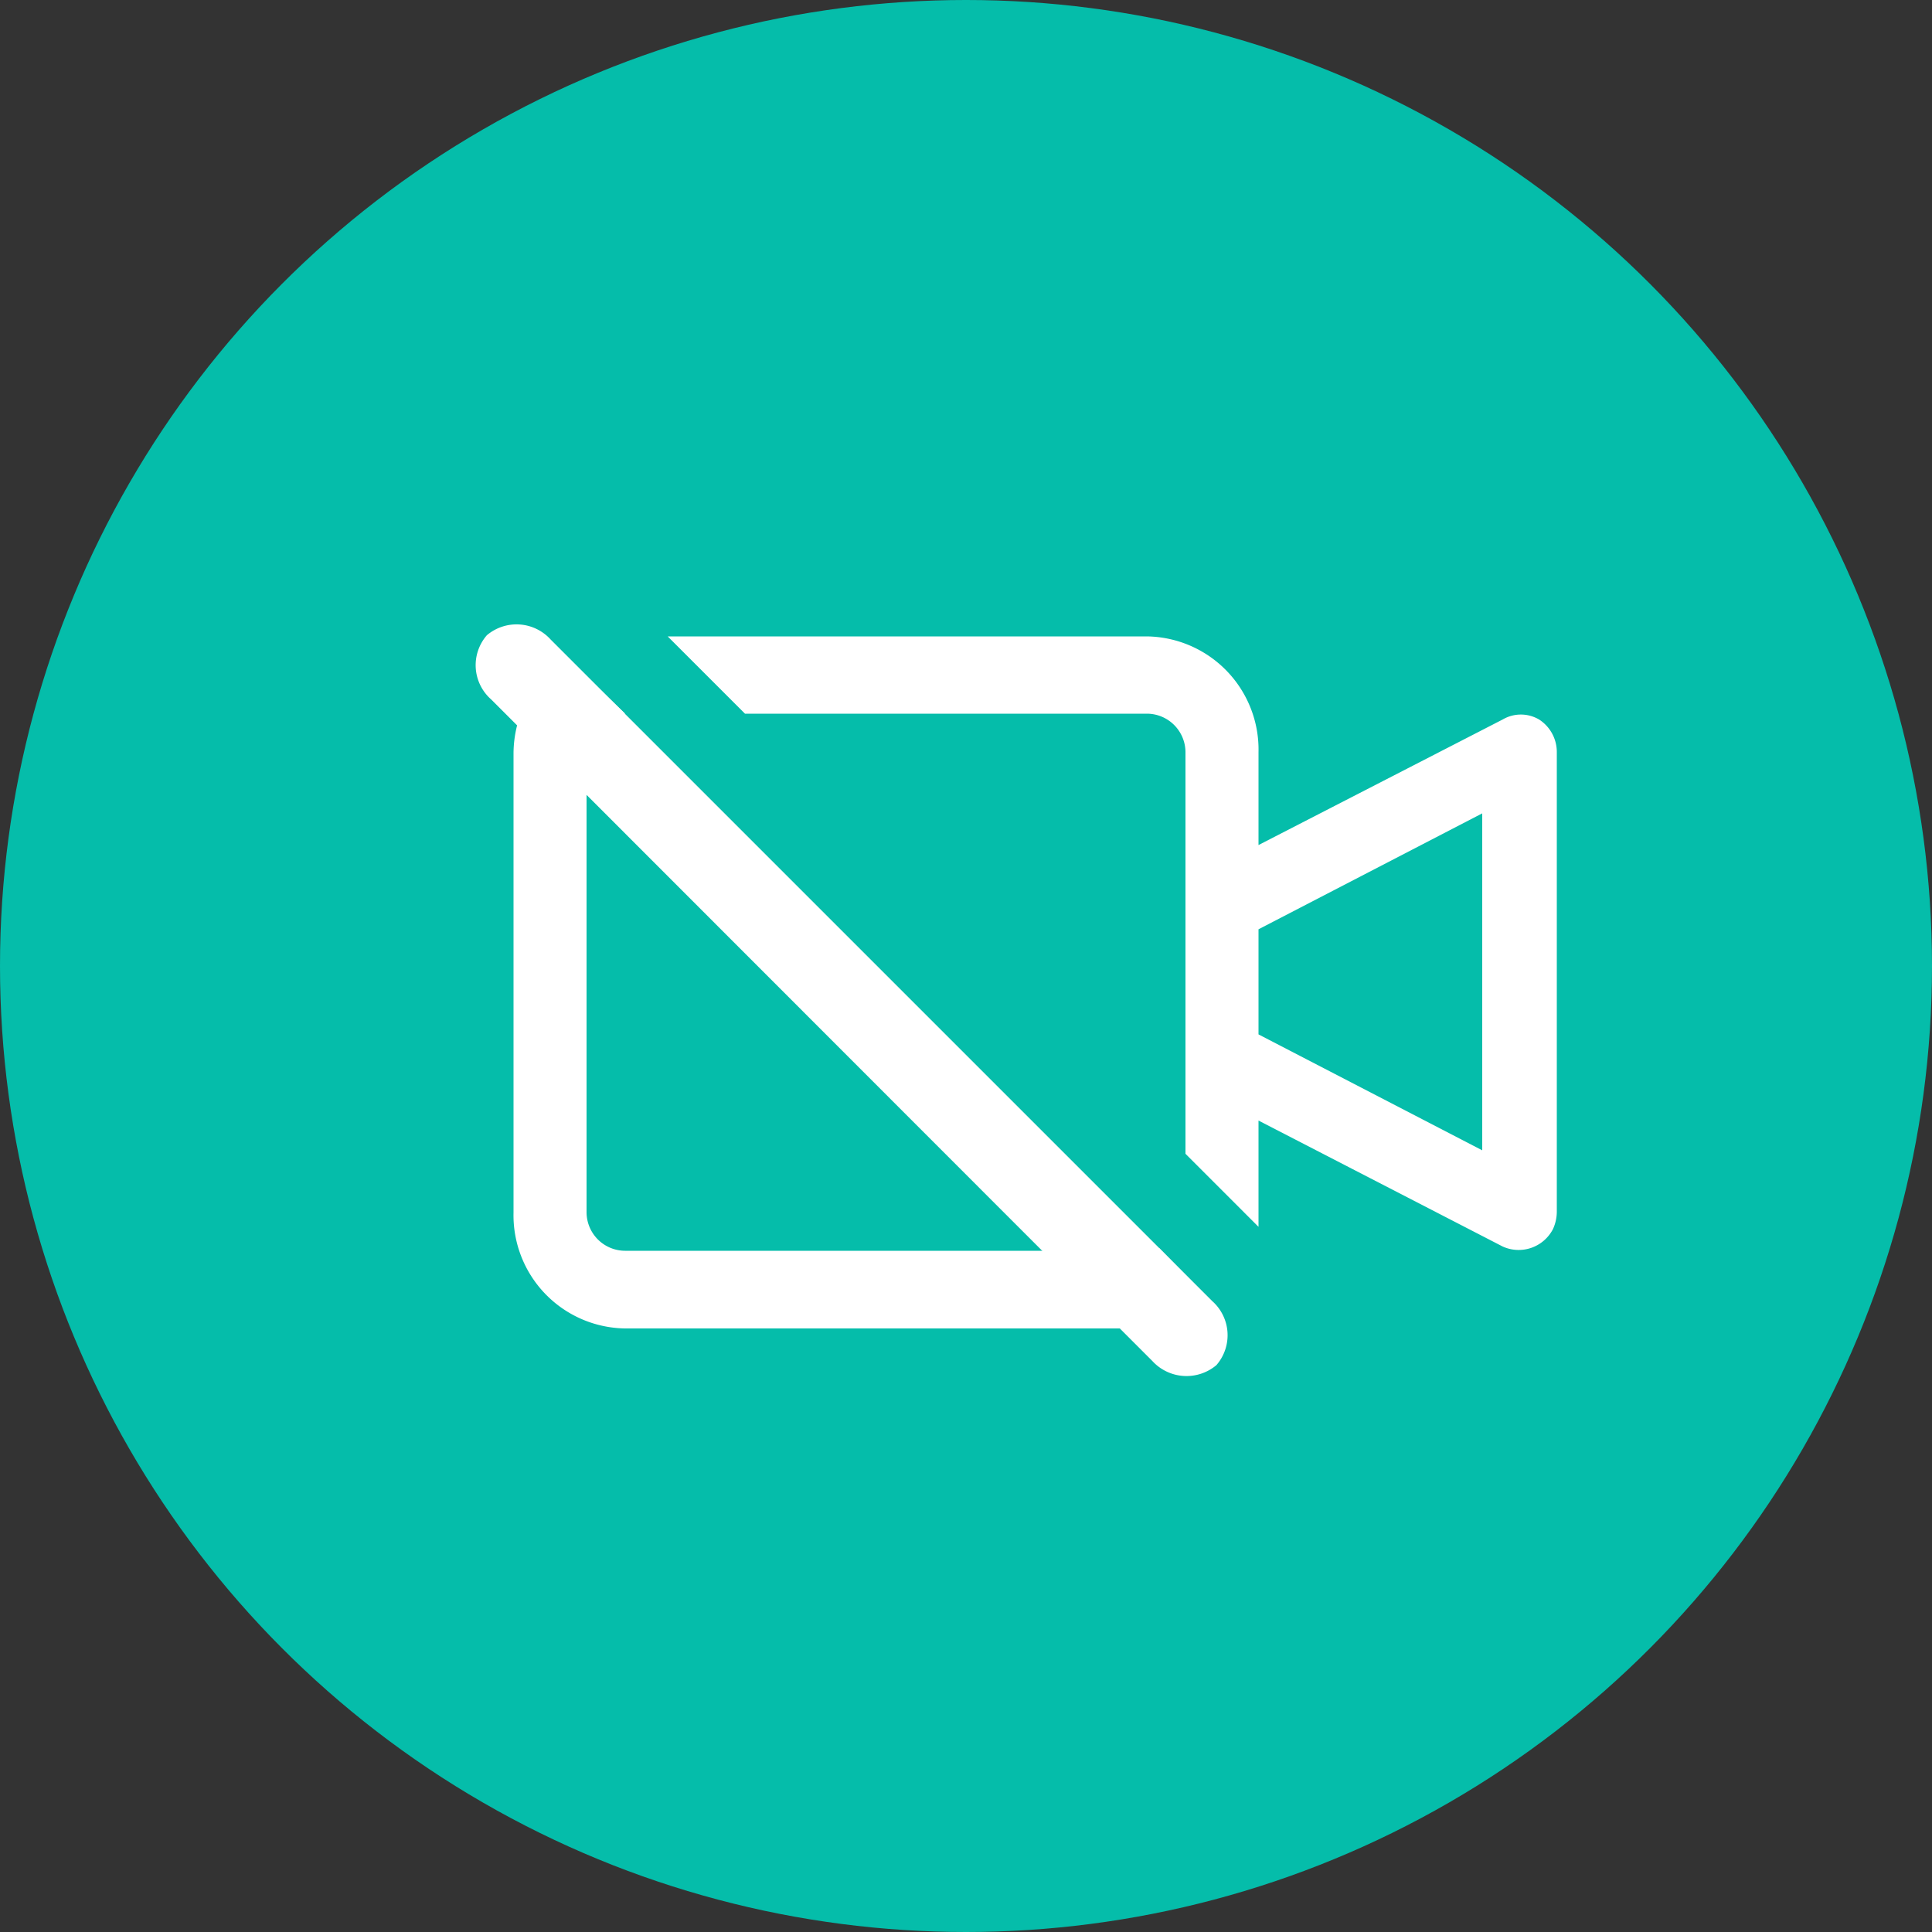 <svg id="Capa_1" data-name="Capa 1" xmlns="http://www.w3.org/2000/svg" viewBox="0 0 50 50"><rect x="0" y="0" width="50" height="50" fill="#333333" stroke="none"/><defs><style>.cls-1{fill:#00ccb7;opacity:0.9;}.cls-2{fill:#fff;}</style></defs><circle class="cls-1" cx="25" cy="25" r="25"/><path class="cls-2" d="M39.83,18.62a.93.93,0,0,0-.94,0l-6.32,3.25V19.47a2.93,2.93,0,0,0-2.89-3H17.28l2,2H29.68a1,1,0,0,1,1,1V29.86l1.89,1.89c0-.13,0-.25,0-.37V29l6.32,3.26a1,1,0,0,0,1.3-.45,1.09,1.09,0,0,0,.1-.44V19.47A1,1,0,0,0,39.83,18.62ZM38.36,29.77l-5.79-3V24.05l5.79-3Z"/><path class="cls-2" d="M30,32.3a.88.88,0,0,1-.32.07H16.18a1,1,0,0,1-1-1V19.47a1,1,0,0,1,1-1L14.65,17a3,3,0,0,0-1.36,2.52V31.38a2.93,2.93,0,0,0,2.89,3h13.5a2.79,2.79,0,0,0,1.75-.62Z"/><path class="cls-2" d="M29.82,35.22,12.71,18.1a1.18,1.18,0,0,1-.11-1.66h0a1.19,1.19,0,0,1,1.65.11L31.37,33.67a1.18,1.18,0,0,1,.11,1.66h0A1.2,1.2,0,0,1,29.82,35.22Z"/></svg>
